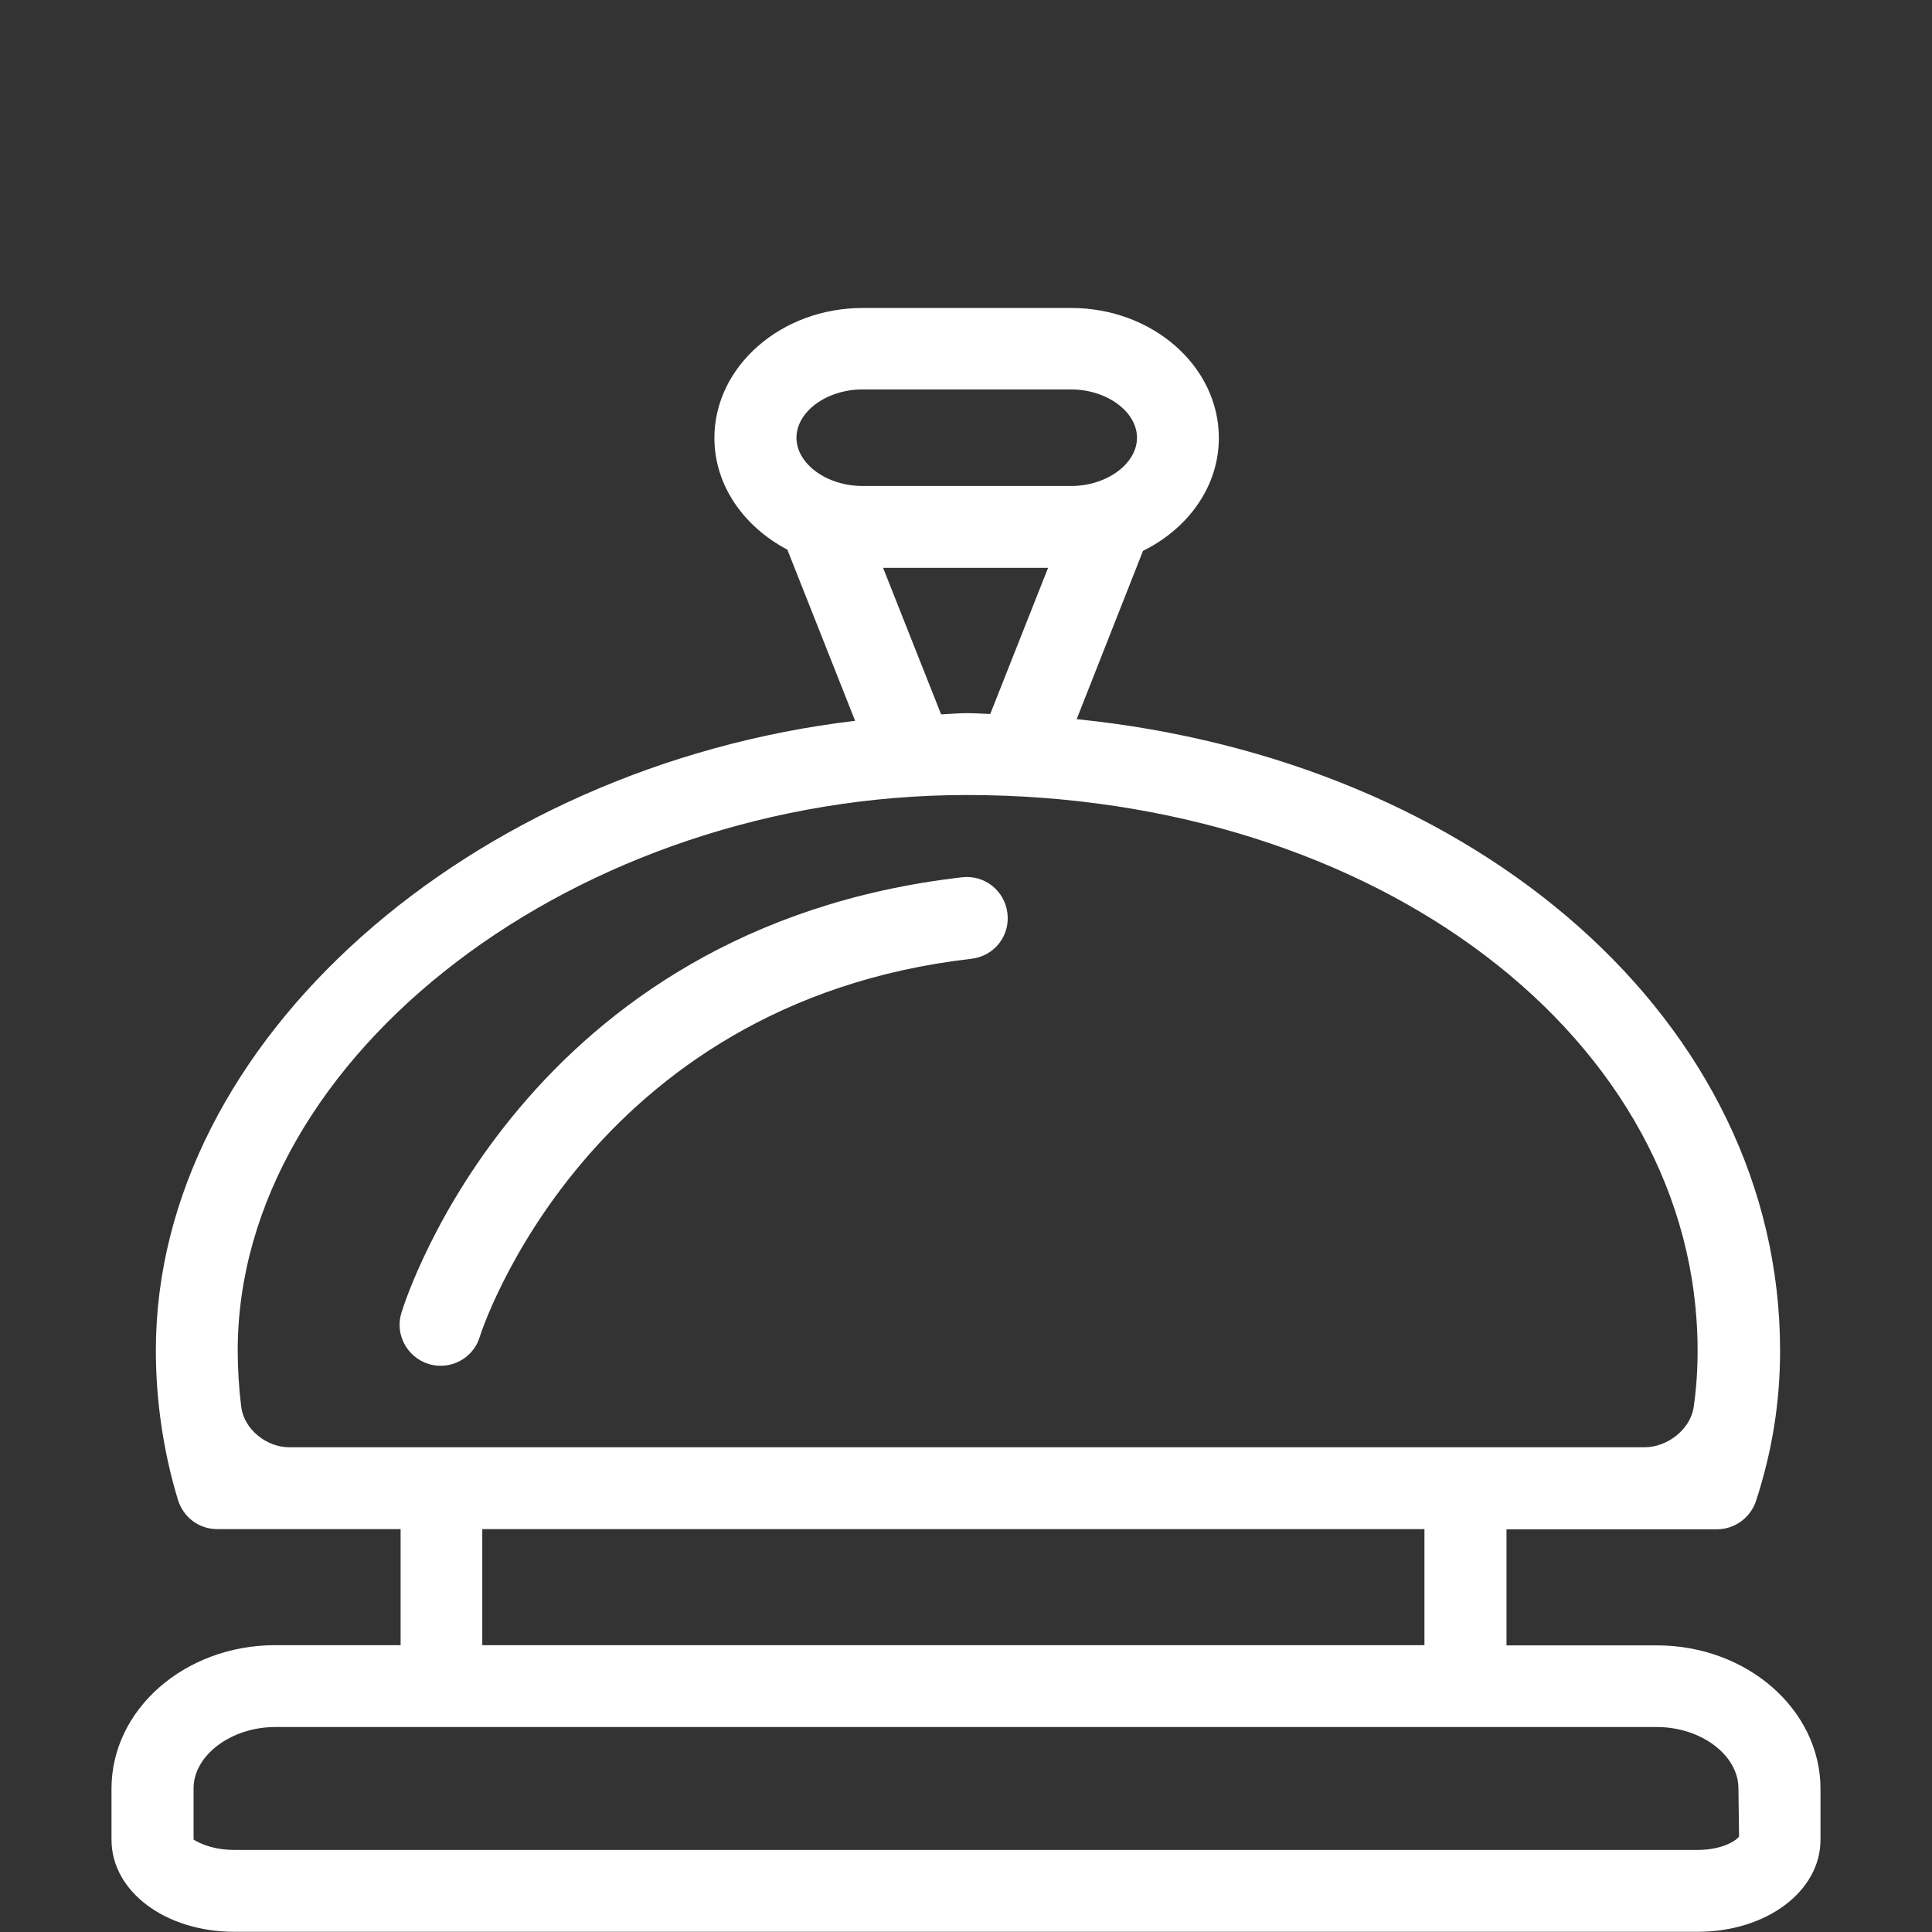 <?xml version="1.0" encoding="utf-8"?>
<!-- Generator: Adobe Illustrator 21.1.0, SVG Export Plug-In . SVG Version: 6.00 Build 0)  -->
<svg version="1.1" id="Capa_1" xmlns="http://www.w3.org/2000/svg" xmlns:xlink="http://www.w3.org/1999/xlink" x="0px" y="0px"
	 viewBox="0 0 932.2 932.2" style="enable-background:new 0 0 932.2 932.2;" xml:space="preserve">
<rect x="0" y="0" width="932.2" height="932.2" fill="#333333" stroke="none"/>
<style type="text/css">
	.st0{fill:#FFFFFF;}
</style>
<g>
	<g>
		<path class="st0" d="M464.1,423.3c-211,24.3-268.1,202.5-270.4,210.1c-3.3,10.4,2.7,21.4,13,24.7c2,0.6,3.9,0.9,5.9,0.9
			c8.4,0,16.3-5.4,18.9-14c0.4-1.6,51.6-161.1,237.3-182.4c10.9-1.3,18.6-11,17.3-21.9C484.8,429.7,475,422,464.1,423.3z"/>
		<path class="st0" d="M799.4,793.9h-72.5v-56h101.5c8.6,0,16.2-5.6,18.9-13.7c7.9-24.3,11.6-48,11.6-72.5
			c0-158.4-145.4-285-339.4-304.7l32-81.2c21.7-10.7,36.6-31,36.6-54.5c0-34.6-32-62.7-71.3-62.7H416.2c-39.3,0-71.5,28.2-71.5,62.7
			c0,23,14.3,42.9,35.2,53.9l32.7,82.6C227.6,369.7,75.2,502.1,75.2,651.6c0,24.3,3.7,49.3,10.7,72.2c2.6,8.3,10.1,14,18.9,14h88.5
			v56h-60.5c-43.6,0-79,31-79,69.2v24.7c0,24.9,26,44.4,59.3,44.4h706c33.3,0,59.3-19.6,59.3-44.4V863
			C878.3,824.9,843,793.9,799.4,793.9z M416.2,187.9h100.5c17.3,0,31.9,10.7,31.9,23.3c0,12.6-14.6,23.3-31.9,23.3H416.2
			c-17.3,0-31.9-10.7-31.9-23.3C384.3,198.6,398.9,187.9,416.2,187.9z M426.1,274h79.6l-27.9,70.5c-3.7-0.1-7.4-0.4-11.3-0.4
			c-4.1,0-8.3,0.4-12.4,0.6L426.1,274z M116.4,678.9c-1.1-9-1.7-18.2-1.7-27.2c0-142.8,164.4-268.1,351.7-268.1
			c197.8,0,352.7,117.8,352.7,268.1c0,9.3-0.6,18.3-1.9,27.3c-1.6,10.7-12.7,19.3-23.6,19.3h-654
			C128.7,698.4,117.8,689.7,116.4,678.9z M232.7,737.8h454.6v56H232.7V737.8z M819.1,892.6h-706c-12.3,0-19.2-4.7-19.7-5v-24.7
			c0-16,18.2-29.6,39.4-29.6h666.6c21.4,0,39.4,13.6,39.4,29.6l0.3,23.2C838.1,887.8,831.4,892.6,819.1,892.6z"/>
	</g>
</g>
</svg>
